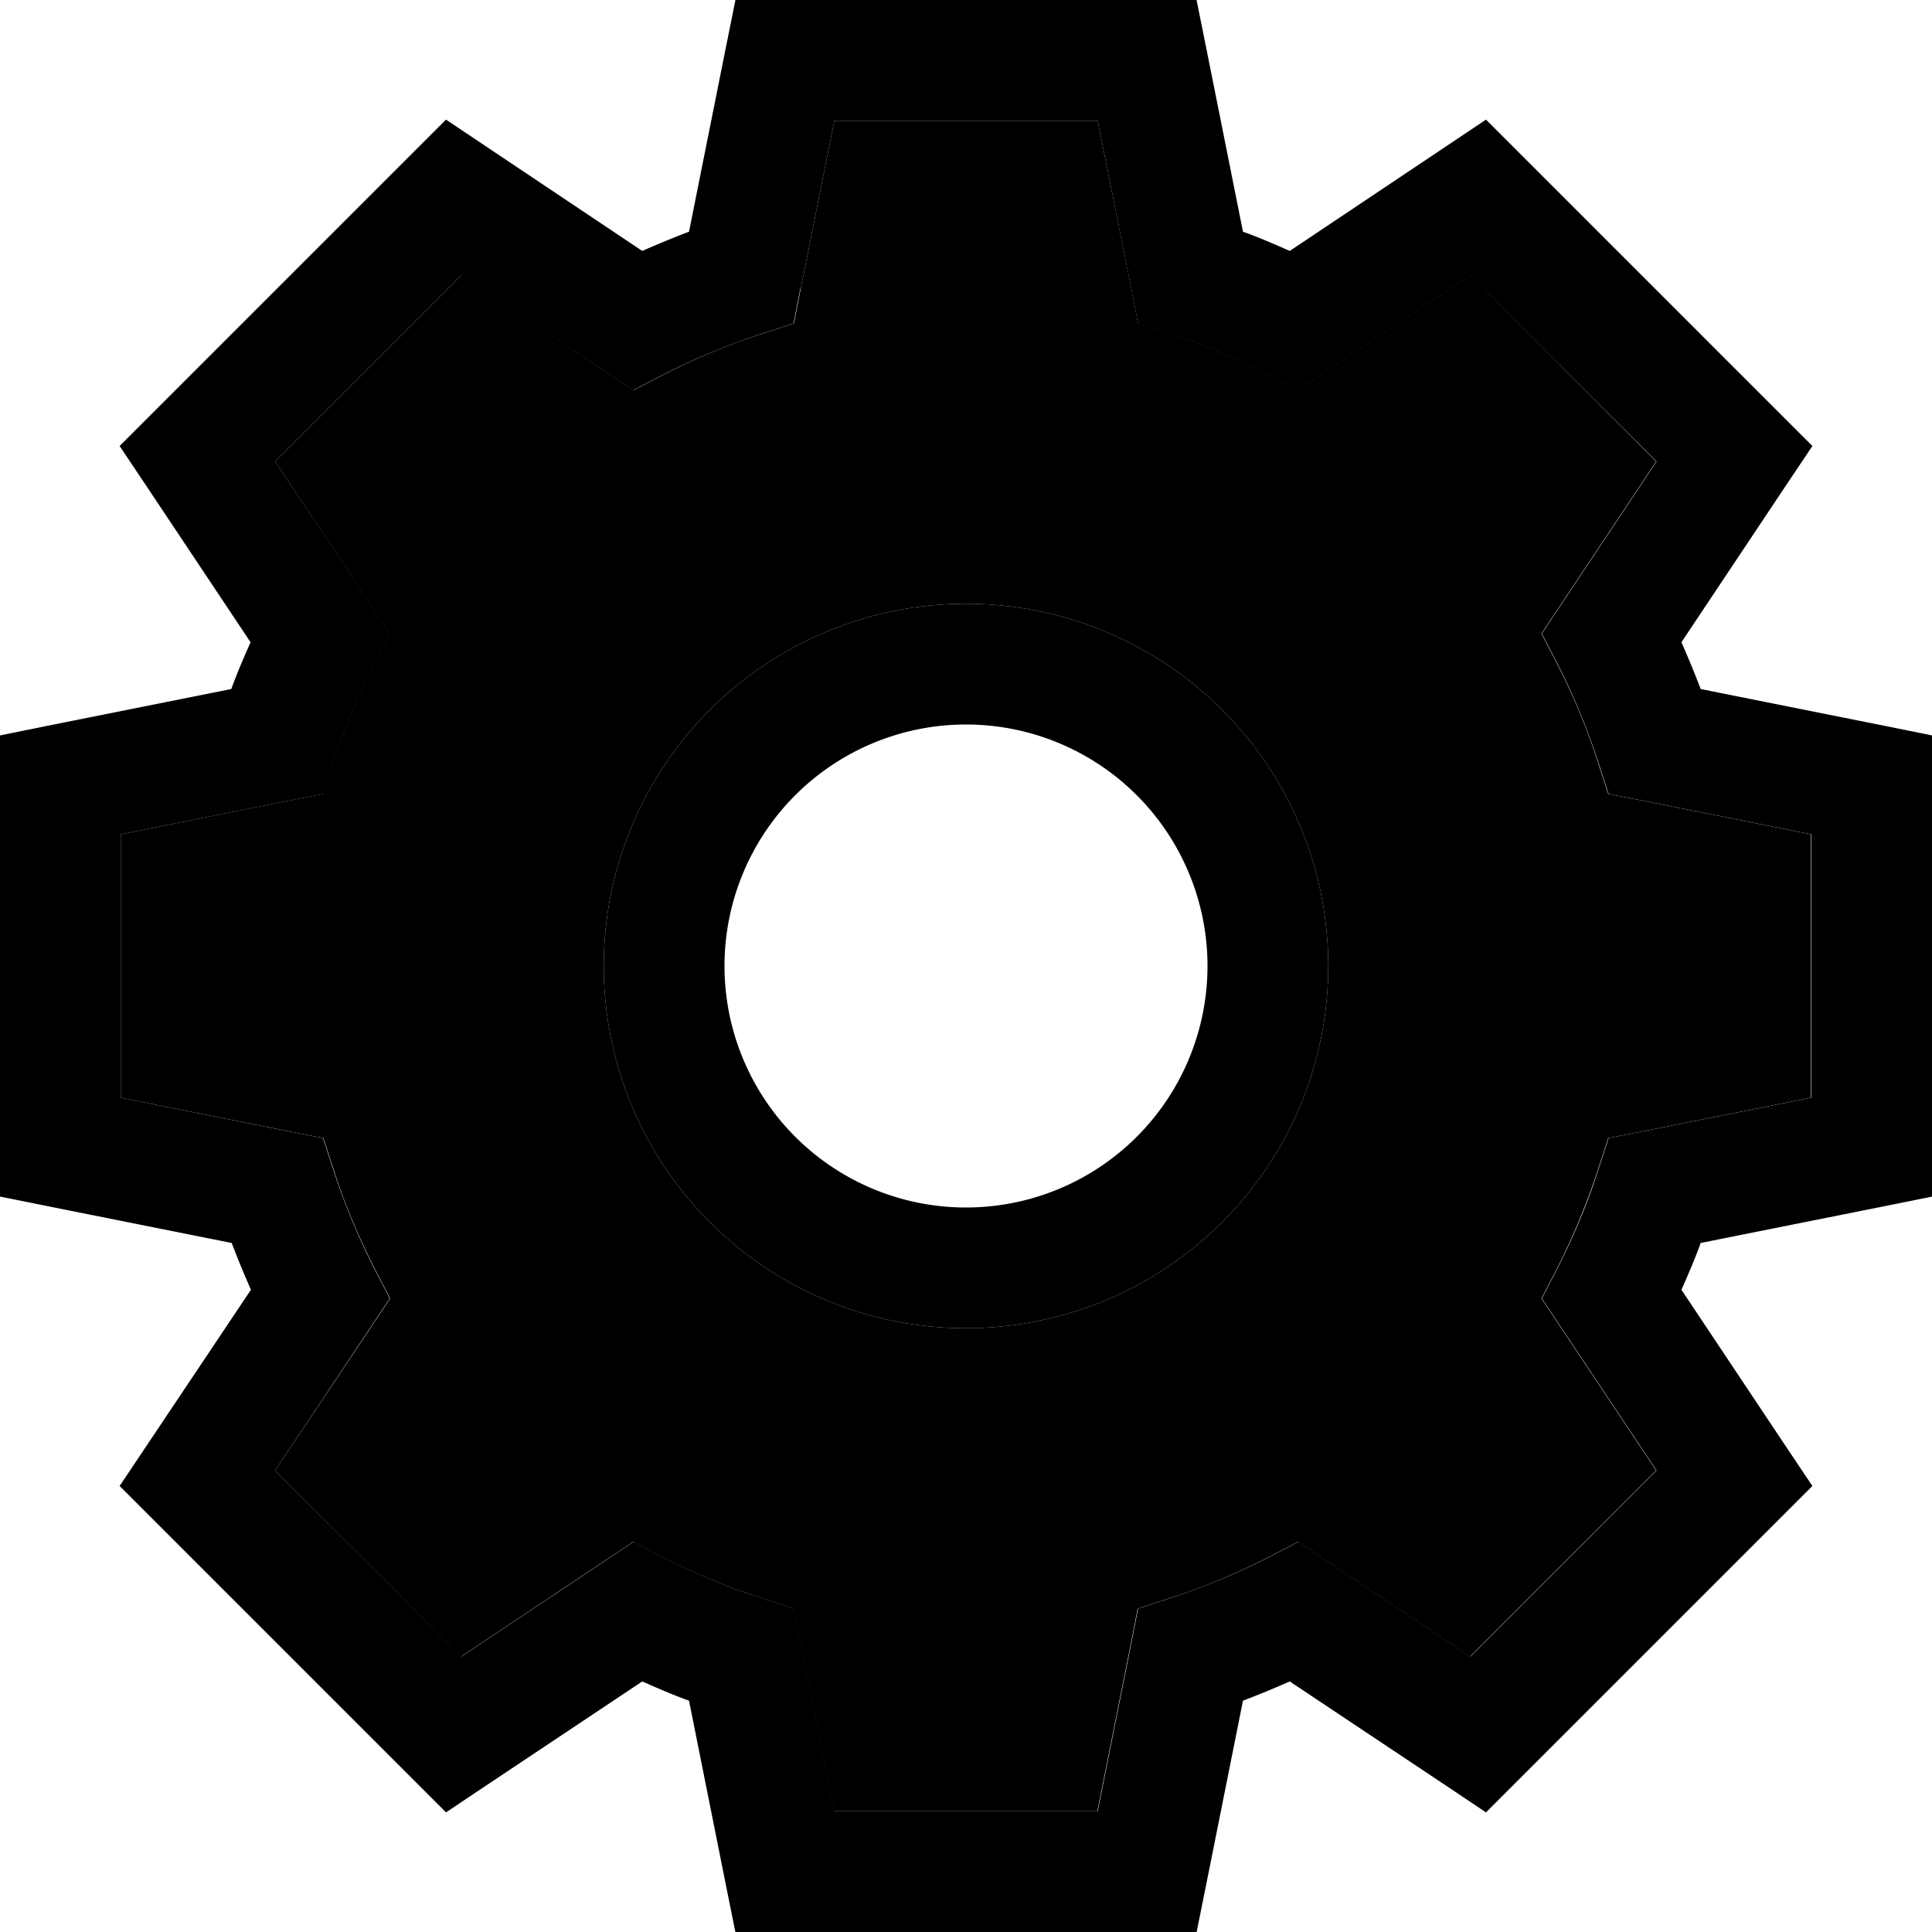 <svg xmlns="http://www.w3.org/2000/svg" viewBox="0 0 512 512"><path class="pr-icon-duotone-secondary" d="M32 221.1l0 69.8 44.5 8.9 9.2 1.8 2.9 8.9c2.8 8.7 6.4 17.2 10.5 25.3l4.3 8.3-5.2 7.8L72.9 389.7l49.3 49.3 37.8-25.2 7.8-5.2 8.3 4.3c8.1 4.1 16.5 7.6 25.3 10.5l8.9 2.9 1.8 9.2 8.9 44.5 69.8 0 8.9-44.5 1.8-9.2 8.9-2.9c8.7-2.8 17.2-6.4 25.3-10.5l8.3-4.3 7.8 5.2 37.8 25.2 49.3-49.3-25.2-37.8-5.2-7.8 4.3-8.3c4.1-8.1 7.6-16.5 10.5-25.3l2.9-8.9 9.2-1.8 44.5-8.9 0-69.8-44.5-8.9-9.2-1.8-2.9-8.9c-2.8-8.7-6.4-17.2-10.5-25.3l-4.3-8.3 5.2-7.8 25.2-37.8L389.7 72.9 351.9 98.1l-7.8 5.2-8.3-4.3c-8.1-4.1-16.5-7.6-25.3-10.5l-8.9-2.9-1.8-9.2L290.9 32l-69.8 0-8.9 44.5-1.8 9.2-8.9 2.9c-8.7 2.8-17.2 6.4-25.3 10.5l-8.3 4.3-7.8-5.2L122.3 72.9 72.9 122.3l25.2 37.8 5.2 7.8-4.3 8.3c-4.1 8.1-7.6 16.5-10.5 25.3l-2.9 8.9-9.2 1.8L32 221.1zM352 256a96 96 0 1 1 -192 0 96 96 0 1 1 192 0z"/><path class="pr-icon-duotone-primary" d="M208 0L194.9 0l-2.6 12.9-9.7 48.5c-4.2 1.6-8.3 3.3-12.4 5.1L129.1 39l-10.9-7.3L108.9 41 41 108.9l-9.3 9.3L39 129.1l27.4 41.1c-1.8 4.1-3.6 8.2-5.1 12.4l-48.5 9.7L0 194.9 0 208l0 96 0 13.1 12.9 2.6 48.5 9.7c1.6 4.2 3.3 8.3 5.1 12.4L39 382.9l-7.3 10.9 9.3 9.3L108.9 471l9.3 9.3 10.9-7.3 41.1-27.4c4.1 1.8 8.2 3.6 12.4 5.1l9.7 48.5 2.6 12.9 13.1 0 96 0 13.1 0 2.6-12.9 9.7-48.5c4.2-1.6 8.3-3.3 12.4-5.1L382.9 473l10.9 7.3 9.3-9.3L471 403.1l9.3-9.3L473 382.9l-27.4-41.1c1.8-4.1 3.6-8.2 5.1-12.4l48.5-9.7 12.9-2.6 0-13.1 0-96 0-13.1-12.9-2.6-48.5-9.7c-1.6-4.2-3.3-8.3-5.1-12.4L473 129.1l7.3-10.9-9.3-9.3L403.1 41l-9.3-9.3L382.9 39 341.8 66.5c-4.1-1.8-8.2-3.6-12.4-5.1l-9.7-48.5L317.1 0 304 0 208 0zm4.2 76.5L221.1 32l69.8 0 8.9 44.5 1.8 9.2 8.9 2.9c8.7 2.8 17.2 6.4 25.3 10.5l8.3 4.3 7.8-5.2 37.8-25.2 49.3 49.3-25.2 37.8-5.2 7.8 4.3 8.3c4.1 8.1 7.6 16.5 10.5 25.3l2.9 8.9 9.2 1.8 44.5 8.9 0 69.8-44.5 8.9-9.2 1.8-2.9 8.9c-2.8 8.7-6.4 17.2-10.5 25.3l-4.3 8.3 5.2 7.8 25.2 37.8-49.3 49.3-37.8-25.2-7.8-5.2-8.3 4.3c-8.1 4.1-16.5 7.6-25.3 10.5l-8.9 2.9-1.8 9.2L290.9 480l-69.8 0-8.9-44.5-1.8-9.2-8.9-2.9c-8.7-2.8-17.2-6.4-25.3-10.5l-8.3-4.3-7.8 5.2-37.8 25.2L72.9 389.7l25.2-37.8 5.2-7.8-4.3-8.3c-4.1-8.1-7.6-16.5-10.5-25.3l-2.9-8.9-9.2-1.8L32 290.9l0-69.8 44.5-8.9 9.2-1.8 2.9-8.9c2.8-8.7 6.4-17.2 10.5-25.3l4.3-8.3-5.2-7.8L72.9 122.3l49.3-49.3 37.8 25.2 7.8 5.2 8.3-4.3c8.1-4.1 16.5-7.6 25.3-10.5l8.9-2.9 1.8-9.2zM192 256a64 64 0 1 1 128 0 64 64 0 1 1 -128 0zm160 0a96 96 0 1 0 -192 0 96 96 0 1 0 192 0z"/></svg>